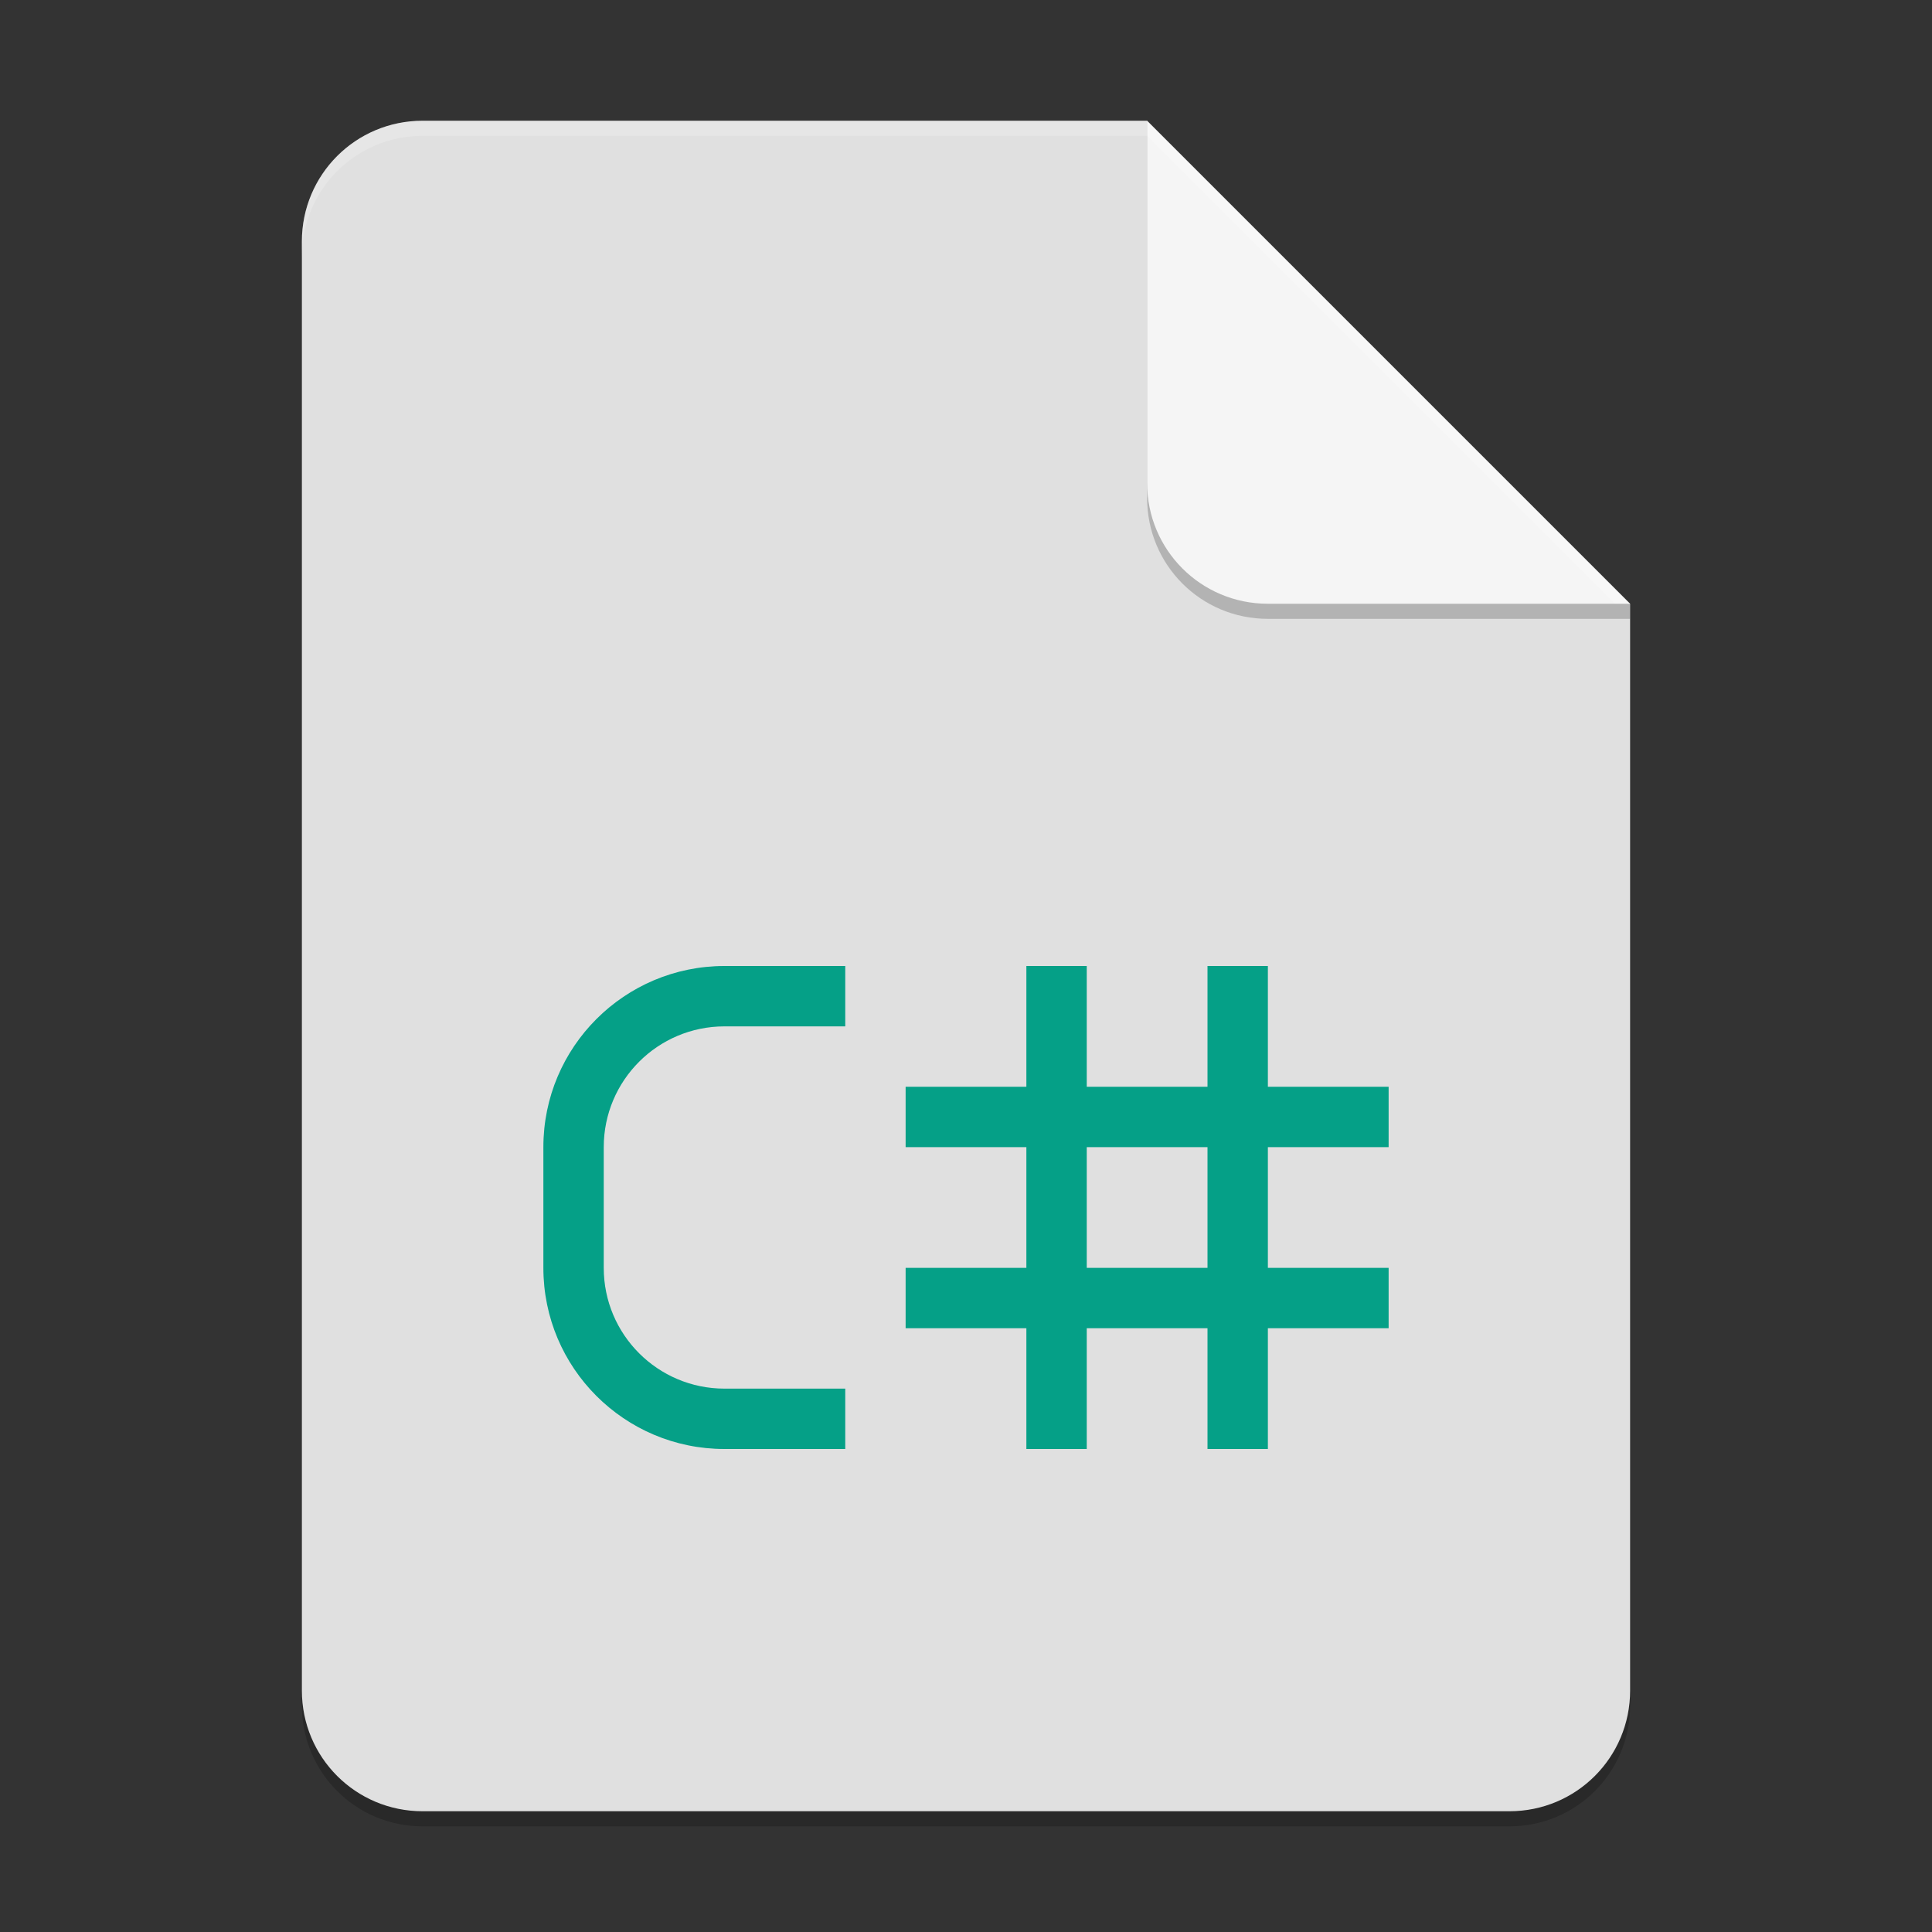 <?xml version="1.0" encoding="UTF-8" standalone="no"?>
<!-- Created with Inkscape (http://www.inkscape.org/) -->

<svg
   width="256"
   height="256"
   viewBox="0 0 256 256"
   version="1.1"
   id="svg5"
   inkscape:version="1.3 (0e150ed6c4, 2023-07-21)"
   sodipodi:docname="text-x-csharp.svg"
   xmlns:inkscape="http://www.inkscape.org/namespaces/inkscape"
   xmlns:sodipodi="http://sodipodi.sourceforge.net/DTD/sodipodi-0.dtd"
   xmlns="http://www.w3.org/2000/svg"
   xmlns:svg="http://www.w3.org/2000/svg">
  <rect x="0" y="0" width="256" height="256" fill="#333333" stroke="none"/>
  <sodipodi:namedview
     id="namedview7"
     pagecolor="#ffffff"
     bordercolor="#000000"
     borderopacity="0.25"
     inkscape:showpageshadow="2"
     inkscape:pageopacity="0.0"
     inkscape:pagecheckerboard="0"
     inkscape:deskcolor="#d1d1d1"
     inkscape:document-units="px"
     showgrid="false"
     inkscape:zoom="3.0585938"
     inkscape:cx="127.83653"
     inkscape:cy="128"
     inkscape:window-width="1920"
     inkscape:window-height="984"
     inkscape:window-x="0"
     inkscape:window-y="29"
     inkscape:window-maximized="1"
     inkscape:current-layer="svg5" />
  <defs
     id="defs2" />
  <path
     id="rect234"
     style="opacity:0.2;stroke-width:4;stroke-linecap:round;stroke-linejoin:round"
     d="m 56,18 h 96 l 64,64 v 144 c 0,8.864 -7.136,16 -16,16 H 56 c -8.864,0 -16,-7.136 -16,-16 V 34 c 0,-8.864 7.136,-16 16,-16 z" />
  <path
     id="rect448"
     style="fill:#e0e0e0;fill-opacity:1;stroke-width:4;stroke-linecap:round;stroke-linejoin:round"
     d="m 56,16 h 96 l 24,40 40,24 v 144 c 0,8.864 -7.136,16 -16,16 H 56 c -8.864,0 -16,-7.136 -16,-16 V 32 c 0,-8.864 7.136,-16 16,-16 z" />
  <path
     d="m 96,128 c -13.255,0 -24,10.745 -24,24 v 16 c 0,13.255 10.745,24 24,24 h 16 v -8 H 96 c -8.837,0 -16,-7.163 -16,-16 v -16 c 0,-8.837 7.163,-16 16,-16 h 16 v -8 z m 40,0 v 16 h -16 v 8 h 16 v 16 h -16 v 8 h 16 v 16 h 8 v -16 h 16 v 16 h 8 v -16 h 16 v -8 h -16 v -16 h 16 v -8 h -16 v -16 h -8 v 16 h -16 v -16 z m 8,24 h 16 v 16 h -16 z"
     style="color:#000000;text-indent:0;text-decoration-line:none;text-transform:none;fill:#05a087;fill-opacity:1;stroke-width:15.118"
     id="path1" />
  <path
     d="m 216,82 h -48 c -8.864,0 -16,-7.136 -16,-16 V 16 l 64,64 z"
     style="opacity:0.2;fill:#000000;stroke-width:4;stroke-linecap:round;stroke-linejoin:round"
     id="path611" />
  <path
     id="rect600"
     style="fill:#f5f5f5;fill-opacity:1;stroke-width:4;stroke-linecap:round;stroke-linejoin:round"
     d="m 216,80 h -48 c -8.864,0 -16,-7.136 -16,-16 V 16 Z" />
  <path
     id="path1133"
     style="opacity:0.2;fill:#ffffff;fill-opacity:1;stroke-width:4;stroke-linecap:round;stroke-linejoin:round"
     d="m 56,16 c -8.864,0 -16,7.136 -16,16 v 2 c 0,-8.864 7.136,-16 16,-16 h 96 l 62,62 h 2 L 152,16 Z" />
</svg>

